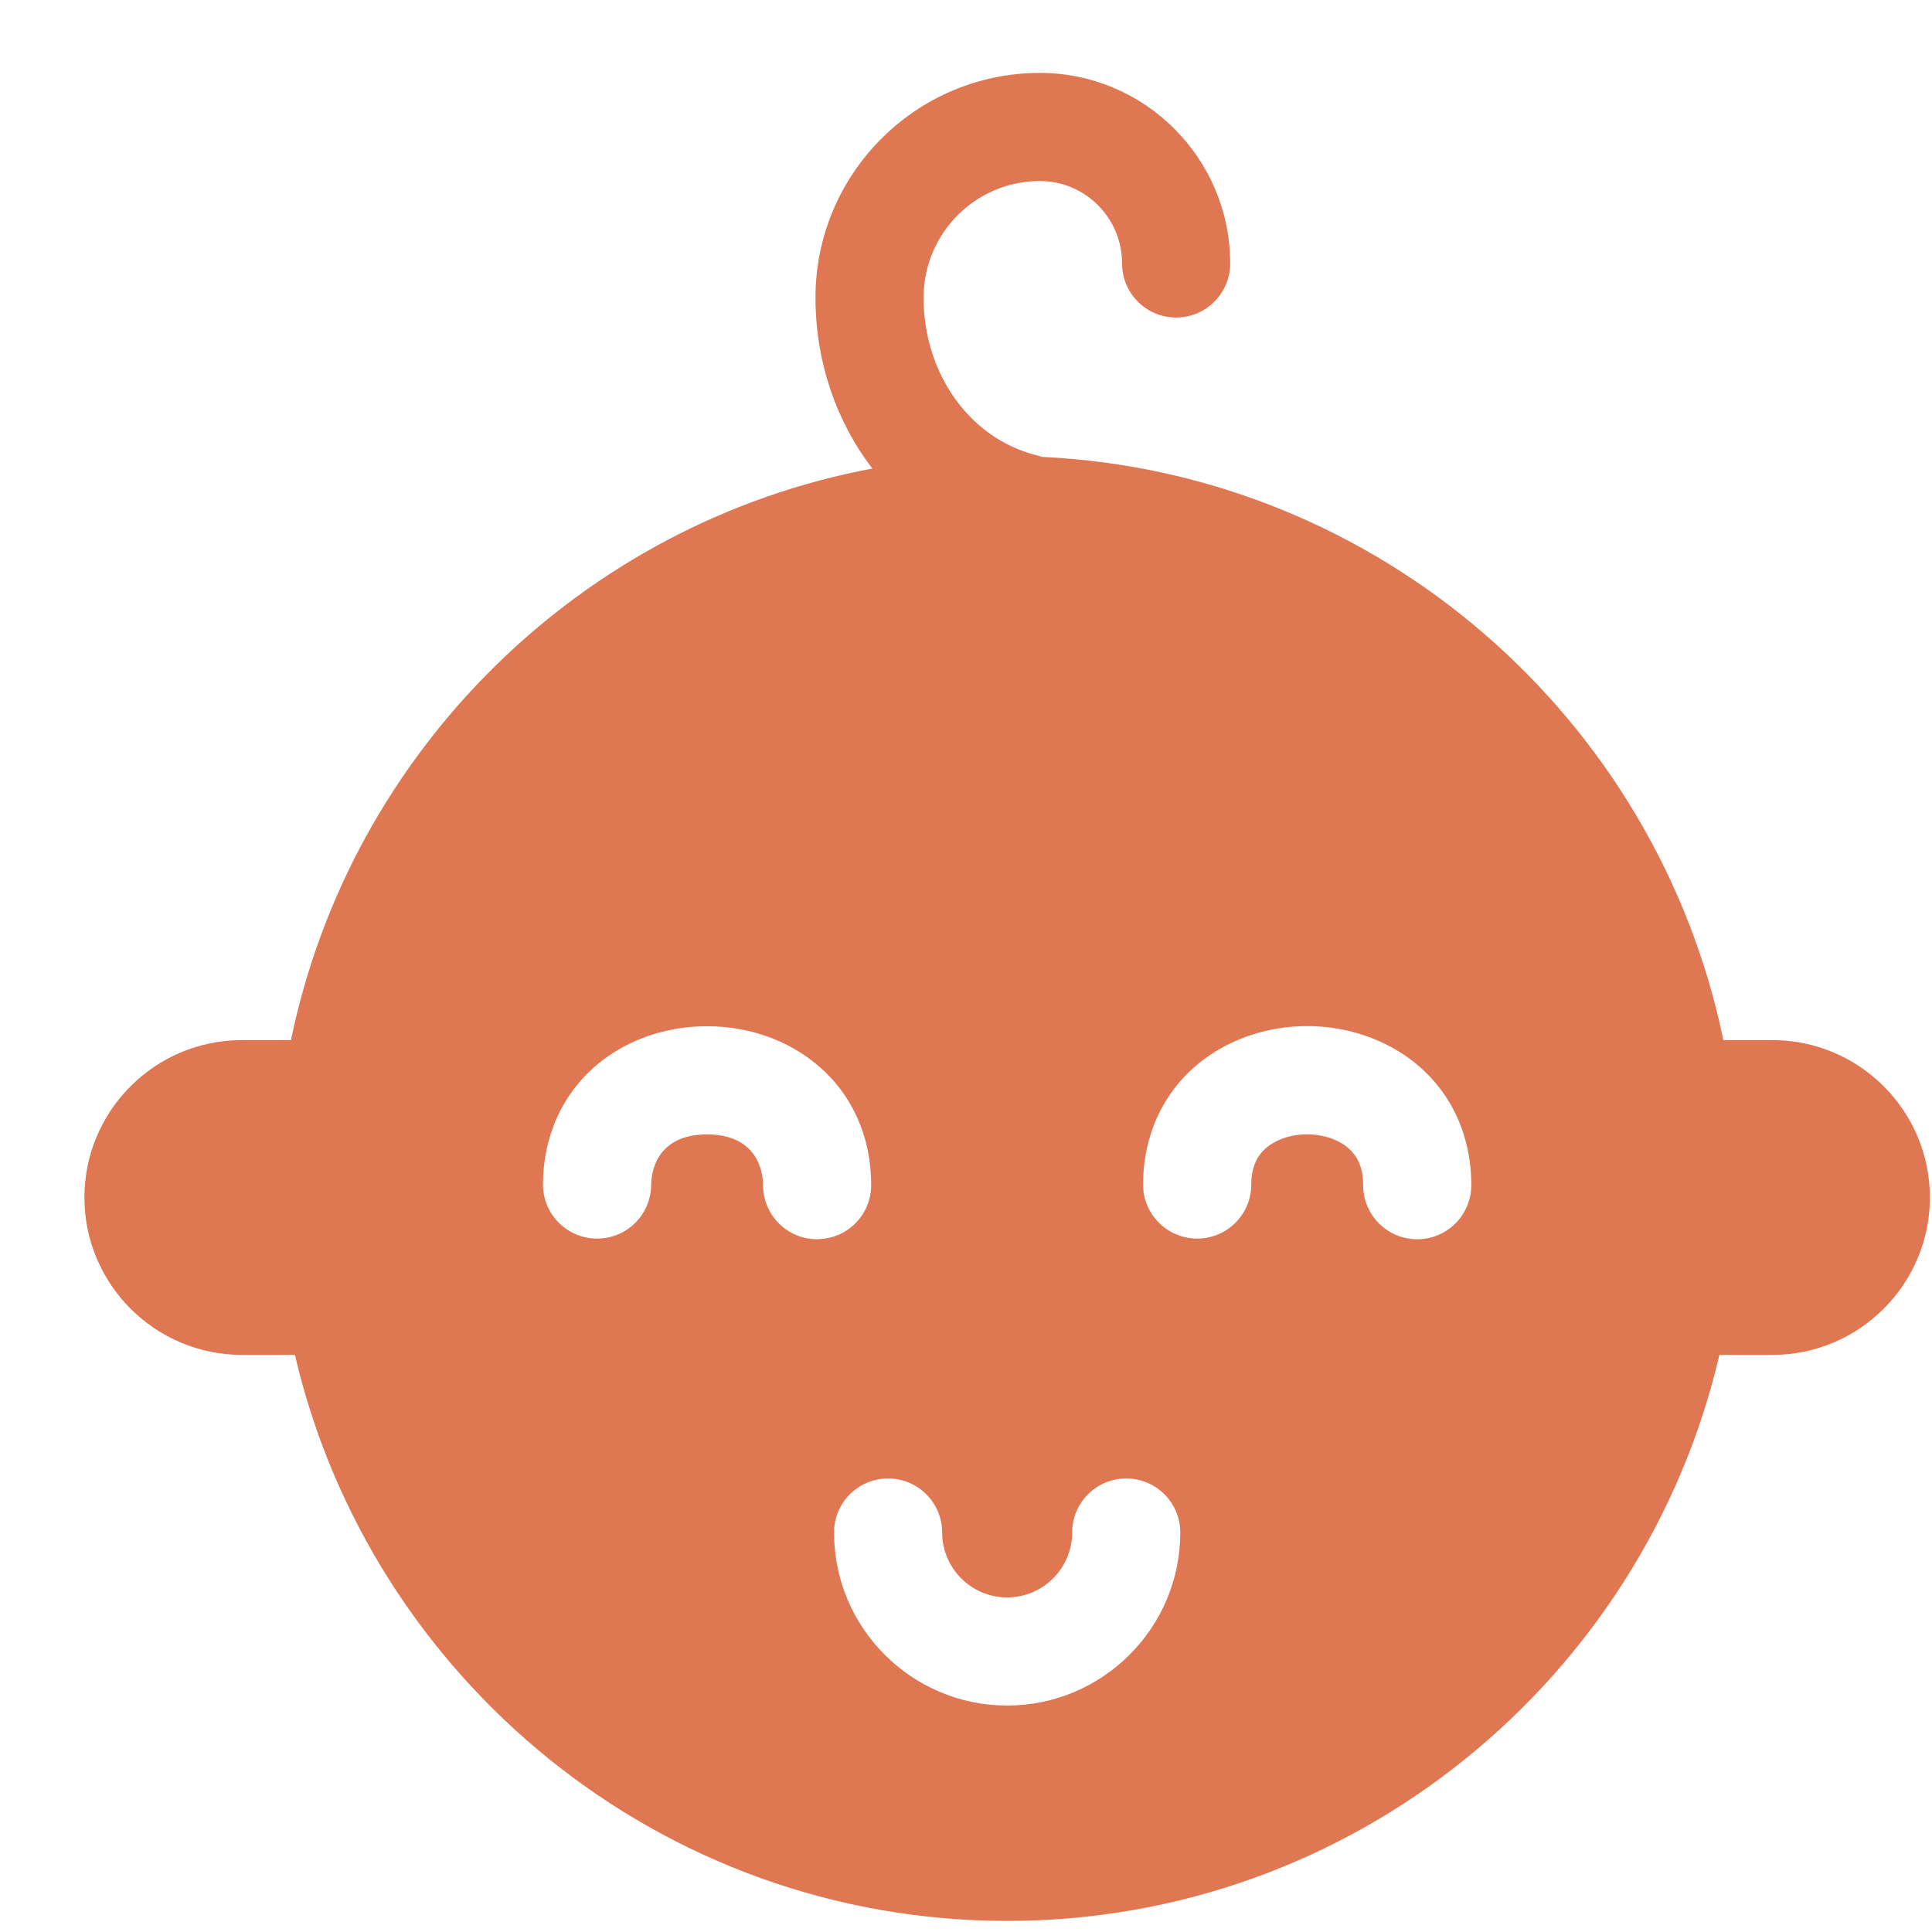 <svg width="23" height="23" viewBox="0 0 23 23" fill="none" xmlns="http://www.w3.org/2000/svg">
<g clip-path="url(#clip0)">
<path d="M21.099 12.382H20.516C19.725 8.548 16.413 5.626 12.4 5.439C12.378 5.431 12.356 5.424 12.334 5.418C11.546 5.22 10.995 4.449 10.995 3.543C10.995 2.778 11.616 2.155 12.379 2.155C12.919 2.155 13.358 2.595 13.358 3.136C13.358 3.492 13.646 3.78 14.001 3.78C14.357 3.78 14.645 3.492 14.645 3.136C14.645 1.886 13.629 0.868 12.379 0.868C10.906 0.868 9.708 2.068 9.708 3.543C9.708 4.31 9.958 5.021 10.385 5.578C6.922 6.227 4.175 8.936 3.464 12.382H2.881C1.846 12.382 1.005 13.222 1.005 14.256C1.005 15.289 1.846 16.13 2.881 16.13H3.511C4.409 19.987 7.87 22.868 11.99 22.868C16.11 22.868 19.57 19.987 20.469 16.13H21.099C22.133 16.13 22.975 15.289 22.975 14.256C22.975 13.222 22.133 12.382 21.099 12.382ZM9.726 14.753C9.37 14.752 9.083 14.463 9.084 14.107C9.084 14.007 9.053 13.506 8.419 13.505C8.418 13.505 8.417 13.505 8.416 13.505C7.785 13.505 7.752 14.003 7.752 14.103C7.751 14.459 7.462 14.747 7.106 14.745C6.751 14.744 6.463 14.455 6.464 14.1C6.466 13.528 6.694 13.023 7.106 12.676C7.459 12.38 7.924 12.217 8.417 12.217H8.423C8.918 12.219 9.385 12.384 9.737 12.684C10.148 13.032 10.373 13.539 10.371 14.111C10.37 14.466 10.082 14.752 9.727 14.752C9.727 14.753 9.726 14.753 9.726 14.753ZM11.99 20.304C10.853 20.304 9.929 19.38 9.929 18.244C9.929 17.889 10.217 17.601 10.572 17.601C10.928 17.601 11.216 17.889 11.216 18.244C11.216 18.67 11.563 19.017 11.99 19.017C12.416 19.017 12.764 18.67 12.764 18.244C12.764 17.889 13.052 17.601 13.407 17.601C13.763 17.601 14.051 17.889 14.051 18.244C14.051 19.38 13.126 20.304 11.99 20.304ZM16.871 14.753C16.871 14.753 16.87 14.753 16.869 14.753C16.514 14.752 16.227 14.463 16.228 14.107C16.228 13.873 16.142 13.71 15.964 13.606C15.732 13.471 15.395 13.47 15.162 13.604C14.983 13.706 14.896 13.87 14.896 14.103C14.895 14.458 14.607 14.745 14.252 14.745C14.252 14.745 14.251 14.745 14.25 14.745C13.895 14.744 13.607 14.455 13.608 14.1C13.61 13.407 13.943 12.819 14.522 12.487C15.157 12.123 15.977 12.125 16.611 12.493C17.188 12.828 17.517 13.418 17.515 14.111C17.514 14.466 17.226 14.753 16.871 14.753Z" fill="#E07753"/>
</g>
<defs>
<clipPath id="clip0">
<rect width="22" height="22" fill="white" transform="translate(0.99 0.868)"/>
</clipPath>
</defs>
</svg>
